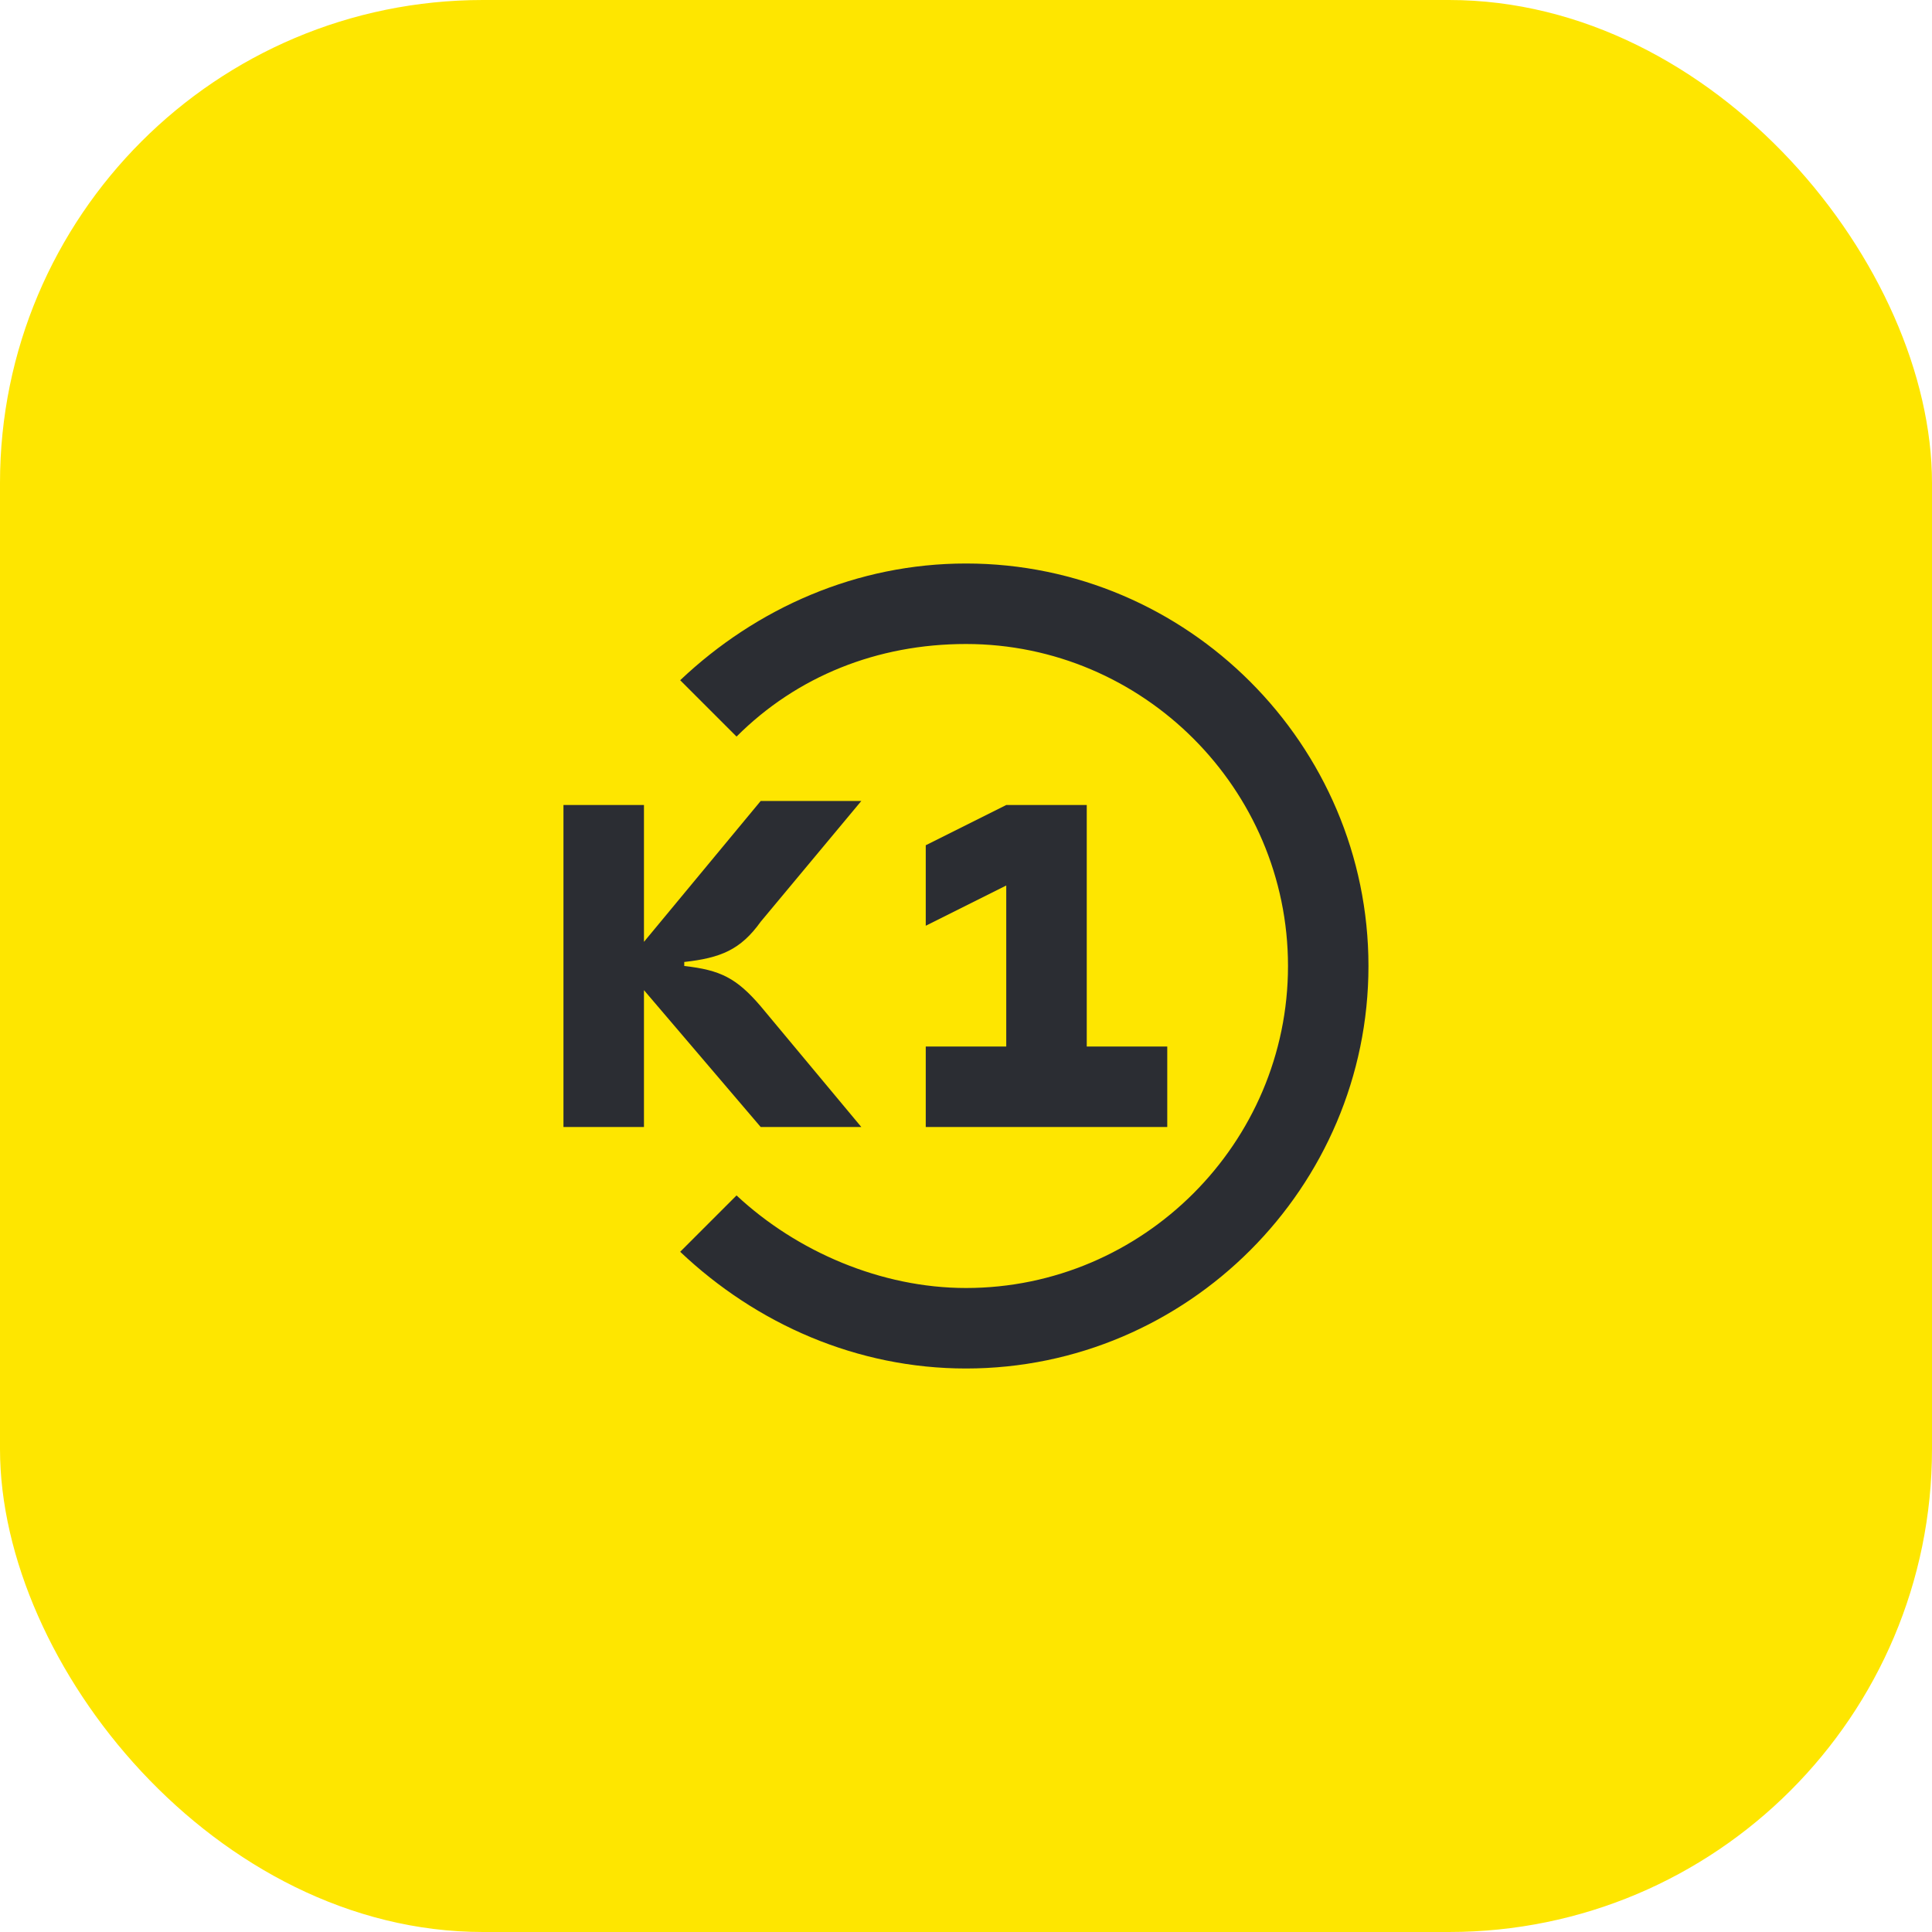 <svg width="48" height="48" viewBox="0 0 48 48" fill="none" xmlns="http://www.w3.org/2000/svg">
<rect width="48" height="48" rx="12" fill="#FEE600"/>
<path d="M18.899 28H21.399L18.899 25C18.299 24.3 17.899 24.1 17 24V23.9C17.899 23.8 18.399 23.6 18.899 22.9L21.399 19.9H18.899L15.999 23.4V20H13.999V28H15.999V24.6L18.899 28Z" fill="#2B2D33"/>
<path d="M23 26V28H29V26H27V20H25L23 21V23L25 22V26H23Z" fill="#2B2D33"/>
<path d="M24 14C21.299 14 18.799 15.1 16.899 16.9L18.299 18.3C19.799 16.8 21.799 16 24 16C28.399 16 32 19.6 32 24C32 28.4 28.399 32 24 32C21.899 32 19.799 31.1 18.299 29.7L16.899 31.1C18.799 32.9 21.299 34 24 34C29.5 34 33.999 29.5 33.999 24C33.999 18.5 29.5 14 24 14Z" fill="#2B2D33"/>
</svg>
